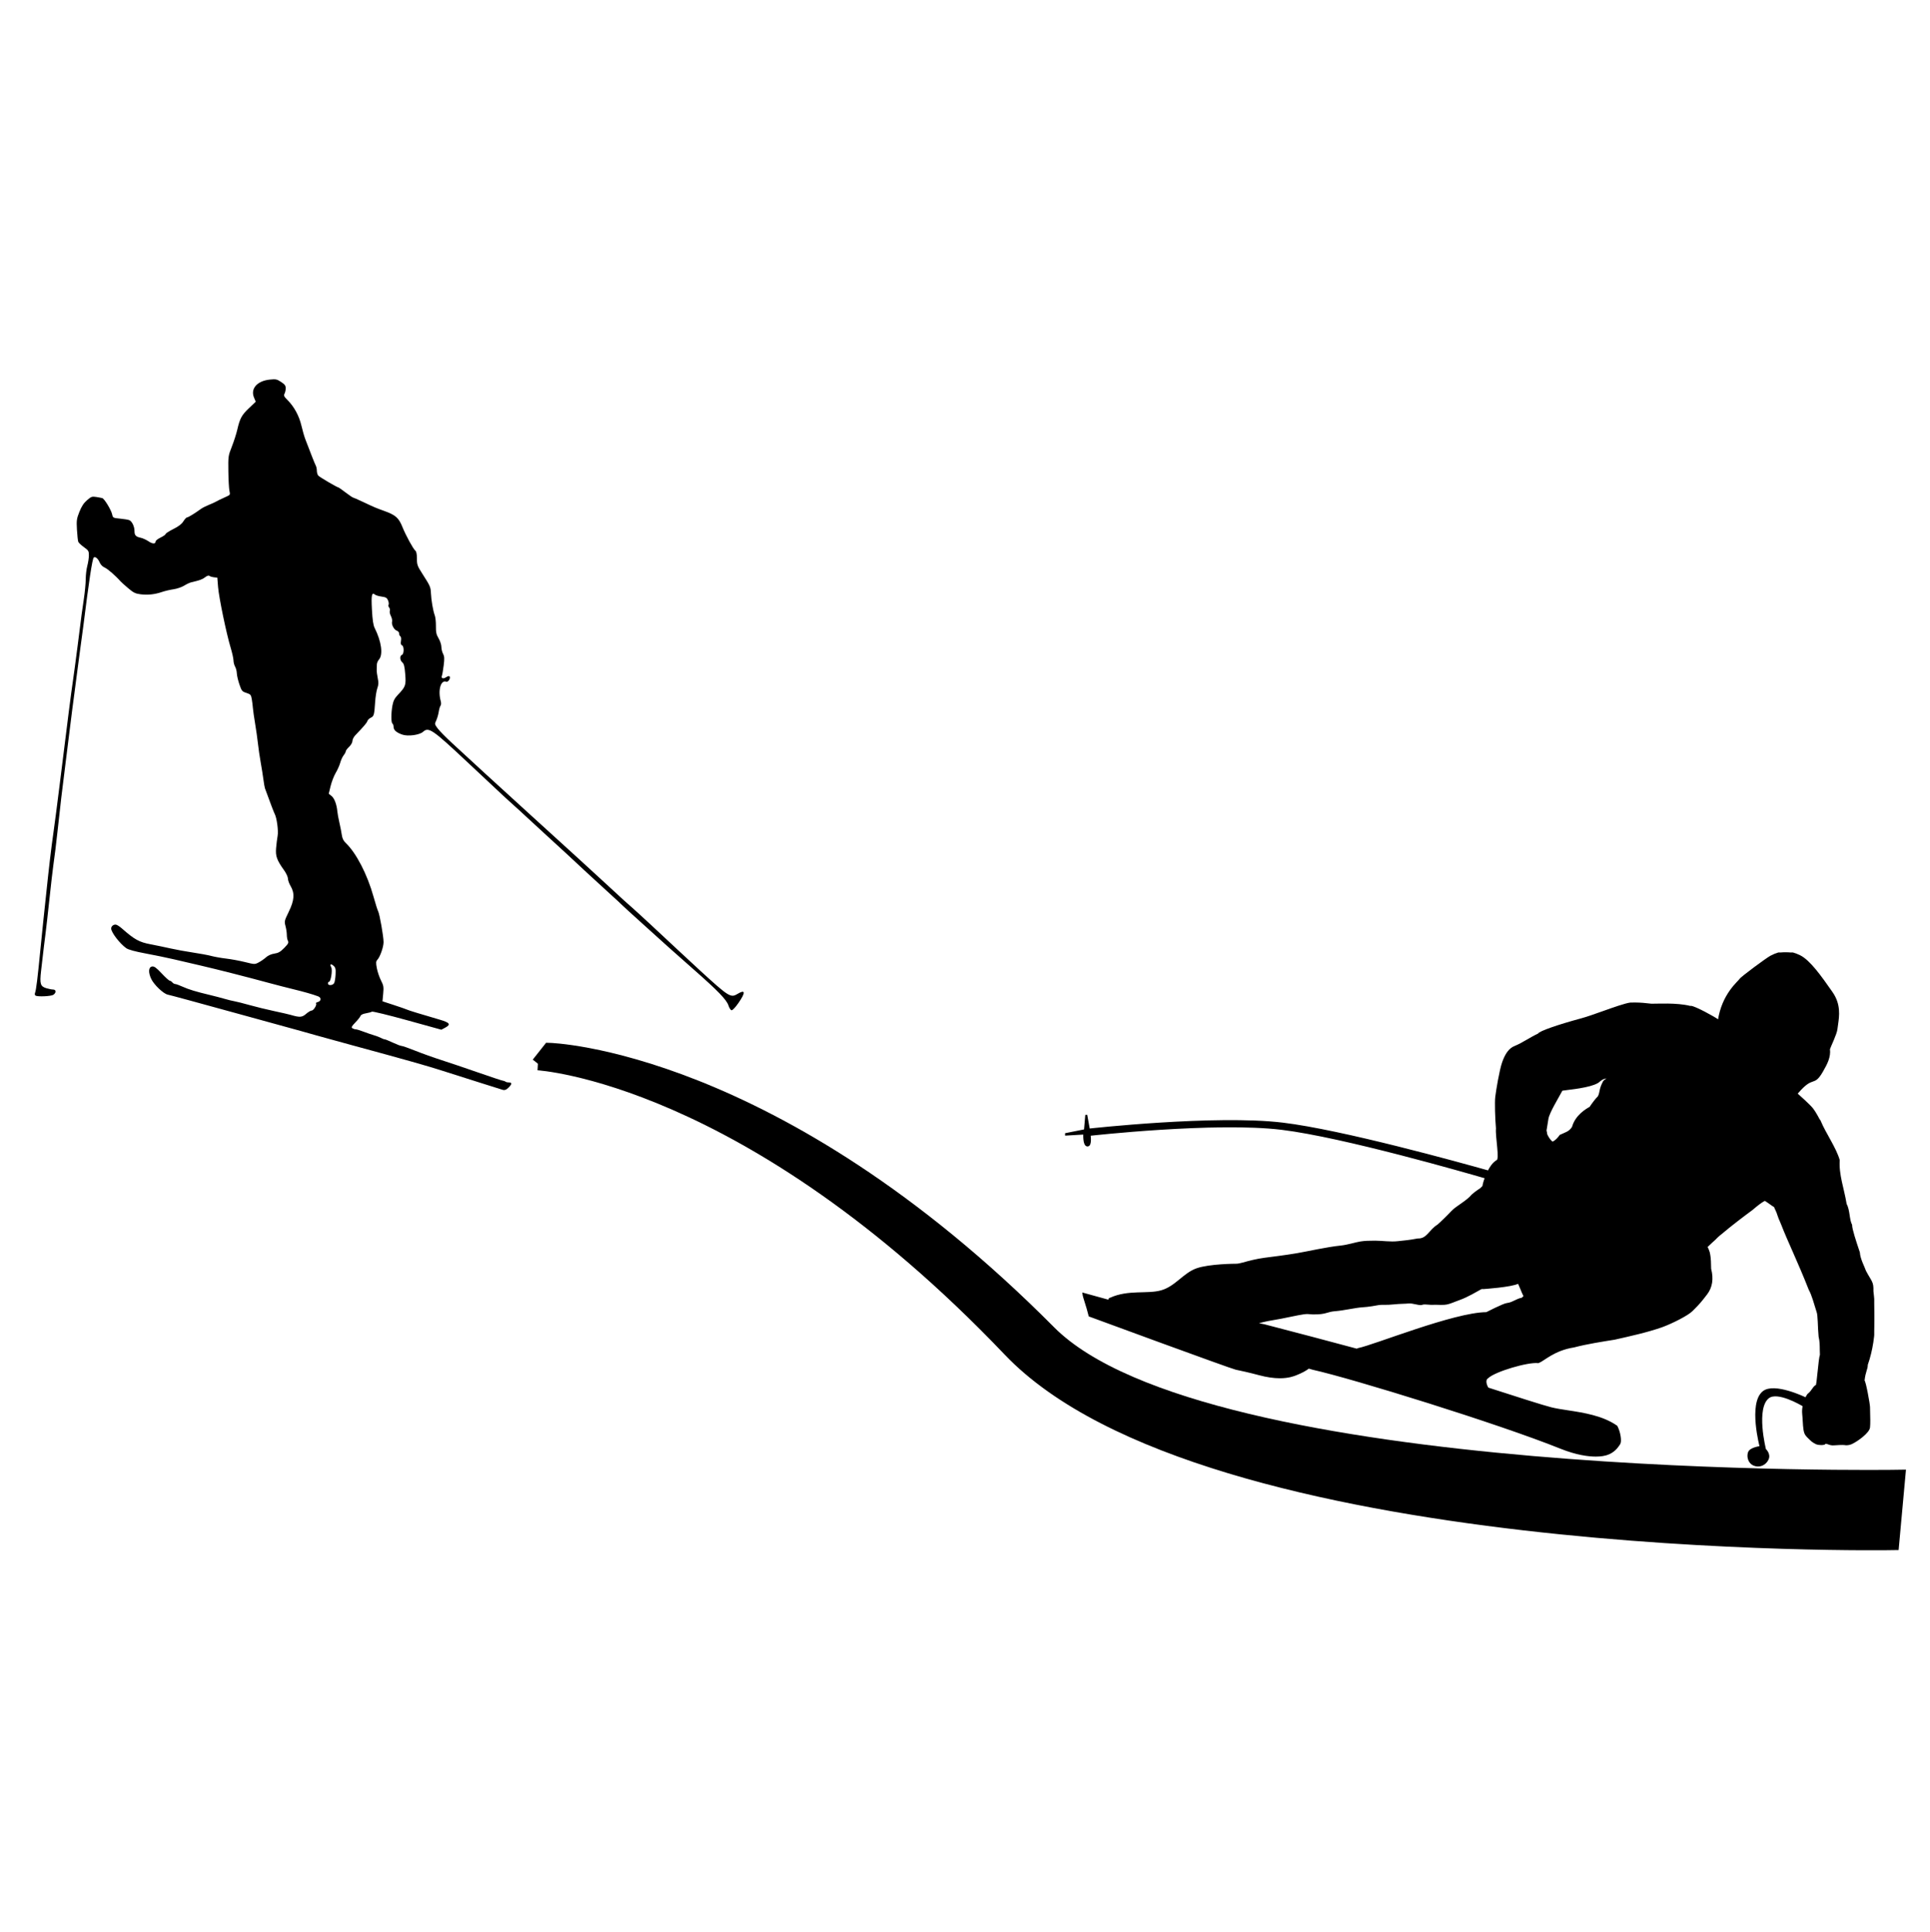 <?xml version="1.0" encoding="UTF-8" standalone="no"?>
<!-- Created with Inkscape (http://www.inkscape.org/) -->

<svg
   xmlns:dc="http://purl.org/dc/elements/1.1/"
   xmlns:cc="http://creativecommons.org/ns#"
   xmlns:rdf="http://www.w3.org/1999/02/22-rdf-syntax-ns#"
   xmlns:svg="http://www.w3.org/2000/svg"
   xmlns="http://www.w3.org/2000/svg"
   xmlns:sodipodi="http://sodipodi.sourceforge.net/DTD/sodipodi-0.dtd"
   xmlns:inkscape="http://www.inkscape.org/namespaces/inkscape"
   width="300.291"
   height="300.553"
   id="svg3031"
   version="1.1"
   inkscape:version="0.48.4 r9939"
   sodipodi:docname="New document 2">
  <defs
     id="defs3033">
    <clipPath
       clipPathUnits="userSpaceOnUse"
       id="clipPath15465">
      <path
         d="m 0,0 2622.77,0 0,1666 L 0,1666 0,0 z"
         id="path15467"
         inkscape:connector-curvature="0" />
    </clipPath>
  </defs>
  <sodipodi:namedview
     id="base"
     pagecolor="#ffffff"
     bordercolor="#666666"
     borderopacity="1.0"
     inkscape:pageopacity="0.0"
     inkscape:pageshadow="2"
     inkscape:zoom="0.35"
     inkscape:cx="-143.42581"
     inkscape:cy="-58.294807"
     inkscape:document-units="px"
     inkscape:current-layer="layer1"
     showgrid="false"
     fit-margin-top="59"
     fit-margin-left="5"
     fit-margin-right="5"
     fit-margin-bottom="59"
     inkscape:window-width="1865"
     inkscape:window-height="1056"
     inkscape:window-x="55"
     inkscape:window-y="24"
     inkscape:window-maximized="1" />
  <g
     inkscape:label="Layer 1"
     inkscape:groupmode="layer"
     id="layer1"
     transform="translate(-518.426,-173.514)">
    <g
       id="g3786"
       transform="matrix(0.173,0,0,0.172,363.116,233.26)"
       inkscape:export-filename="/home/yves/Bureau/nordic_path_80x50.png"
       inkscape:export-xdpi="4.292058"
       inkscape:export-ydpi="4.292058">
      <path
         inkscape:connector-curvature="0"
         id="path2818"
         d="m 1349.195,638.062 c -0.55,-0.187 -9.775,-3.107 -20.5,-6.49 -10.725,-3.383 -25.575,-8.126 -33,-10.539 -13.427,-4.364 -32.855,-9.883 -82.5,-23.438 -14.3,-3.904 -28.025,-7.705 -30.5,-8.445 -2.475,-0.74 -8.775,-2.528 -14,-3.972 -5.225,-1.444 -26.6,-7.363 -47.5,-13.153 -48.549,-13.449 -69.329,-19.132 -72.629,-19.861 -3.918,-0.866 -12.338,-8.938 -14.811,-14.2 -2.825,-6.01 -2.468,-10.776 0.841,-11.243 1.878,-0.265 3.74,1.095 8.552,6.25 3.383,3.624 6.635,6.589 7.227,6.589 0.592,0 1.636,0.675 2.321,1.5 0.685,0.825 1.851,1.5 2.593,1.5 0.741,0 3.724,1.084 6.628,2.409 5.509,2.514 12.132,4.538 24.78,7.572 4.125,0.99 9.975,2.53 13,3.422 3.025,0.892 7.075,1.891 9,2.219 1.925,0.328 8,1.875 13.5,3.437 5.5,1.562 15.4,3.997 22,5.412 6.6,1.415 13.35,2.975 15,3.467 8.093,2.413 10.188,2.276 13.811,-0.905 1.899,-1.668 4.17,-3.032 5.045,-3.032 1.736,0 4.978,-5.333 3.897,-6.413 -0.366,-0.367 0.285,-0.915 1.448,-1.219 3.306,-0.865 3.57,-4.03 0.436,-5.218 -4.916,-1.863 -12.603,-4.078 -22.637,-6.523 -5.5,-1.34 -15.175,-3.848 -21.5,-5.572 -20.235,-5.516 -46.076,-12.137 -61,-15.629 -7.975,-1.866 -19.225,-4.5 -25,-5.853 -5.775,-1.353 -17.025,-3.685 -25,-5.183 -9.657,-1.813 -15.481,-3.419 -17.436,-4.807 -5.731,-4.068 -13.465,-14.19 -13.533,-17.711 -0.043,-2.266 2.514,-4.152 4.692,-3.46 1.001,0.318 3.221,1.817 4.934,3.333 11.409,10.093 15.525,12.378 25.843,14.349 4.95,0.945 13.05,2.638 18,3.762 4.95,1.124 13.95,2.776 20,3.672 6.05,0.896 13.475,2.287 16.5,3.093 3.025,0.805 9.1,1.884 13.5,2.397 4.4,0.513 11.98,1.923 16.846,3.134 8.789,2.187 8.869,2.189 12.449,0.275 1.982,-1.059 4.917,-3.12 6.522,-4.58 1.808,-1.644 4.653,-2.914 7.475,-3.337 3.619,-0.543 5.448,-1.6 8.892,-5.144 3.576,-3.679 4.158,-4.791 3.326,-6.347 -0.555,-1.037 -1.01,-3.484 -1.01,-5.438 0,-1.953 -0.533,-5.545 -1.185,-7.981 -1.137,-4.253 -1.02,-4.771 2.943,-12.953 5.035,-10.396 5.479,-16.677 1.644,-23.222 -1.321,-2.254 -2.402,-5.296 -2.402,-6.759 0,-1.463 -1.521,-4.798 -3.38,-7.412 -6.588,-9.263 -7.888,-12.868 -7.266,-20.166 0.309,-3.623 0.928,-8.612 1.376,-11.087 0.818,-4.519 -0.729,-16.248 -2.611,-19.788 -0.735,-1.381 -3.992,-9.986 -8.789,-23.212 -0.299,-0.825 -0.923,-4.425 -1.387,-8 -0.464,-3.575 -1.568,-10.55 -2.454,-15.5 -0.886,-4.95 -1.994,-12.6 -2.463,-17 -0.469,-4.4 -1.61,-12.5 -2.536,-18 -0.926,-5.5 -1.819,-11.8 -1.984,-14 -0.165,-2.2 -0.629,-5.894 -1.03,-8.209 -0.663,-3.827 -1.104,-4.332 -4.853,-5.561 -3.857,-1.265 -4.265,-1.769 -6.301,-7.791 -1.197,-3.541 -2.226,-8.014 -2.285,-9.939 -0.06,-1.925 -0.752,-4.625 -1.538,-6 -0.786,-1.375 -1.445,-3.912 -1.464,-5.637 -0.019,-1.725 -1.164,-6.9 -2.544,-11.5 -3.843,-12.812 -10.551,-45.347 -11.312,-54.863 l -0.68,-8.5 -3,-0.338 c -1.65,-0.186 -3.499,-0.751 -4.109,-1.255 -0.711,-0.588 -2.078,-0.154 -3.808,1.207 -2.438,1.918 -4.817,2.79 -12.583,4.612 -1.375,0.323 -4.246,1.684 -6.379,3.025 -2.134,1.341 -6.409,2.804 -9.5,3.251 -3.091,0.447 -7.713,1.532 -10.269,2.411 -6.571,2.259 -12.803,2.949 -19.3,2.137 -4.778,-0.597 -6.453,-1.424 -11.329,-5.599 -3.147,-2.694 -6.172,-5.418 -6.722,-6.053 -4.239,-4.897 -11.558,-11.319 -14.241,-12.495 -2.078,-0.911 -3.766,-2.679 -4.705,-4.926 -1.379,-3.3 -3.973,-5.391 -5.185,-4.179 -1.324,1.324 -4.312,21.077 -9.409,62.203 -0.477,3.85 -1.808,13.75 -2.958,22 -1.15,8.25 -2.538,18.825 -3.085,23.5 -0.547,4.675 -1.45,11.65 -2.008,15.5 -0.557,3.85 -1.417,10.375 -1.912,14.5 -0.494,4.125 -2.928,23.7 -5.408,43.5 -4.292,34.265 -5.049,40.684 -7.54,64 -1.386,12.975 -2.897,25.369 -4.083,33.5 -0.521,3.575 -2.07,17.075 -3.441,30 -1.371,12.925 -2.937,26.875 -3.479,31 -0.962,7.323 -1.832,14.638 -4.051,34.058 -1.353,11.841 -0.66,14.126 4.775,15.755 2.179,0.653 4.922,1.187 6.096,1.187 2.778,0 2.834,3.082 0.088,4.797 -2.158,1.348 -14.079,1.861 -15.977,0.689 -0.612,-0.378 -0.816,-1.43 -0.453,-2.337 1.036,-2.59 2.305,-12.936 4.985,-40.649 0.798,-8.25 1.914,-19.275 2.481,-24.5 0.567,-5.225 1.685,-15.8 2.484,-23.5 2.646,-25.484 4.565,-41.832 6.573,-56 1.091,-7.7 3.539,-26.6 5.439,-42 7.901,-64.04 10.501,-84.545 11.982,-94.5 0.859,-5.775 2.9,-21.075 4.535,-34 1.635,-12.925 3.172,-25.075 3.415,-27 0.244,-1.925 1.177,-8.45 2.074,-14.5 0.897,-6.05 1.643,-14.034 1.658,-17.741 0.015,-3.708 0.657,-9.108 1.427,-12 0.77,-2.892 1.405,-7.143 1.412,-9.446 0.011,-3.815 -0.383,-4.472 -4.43,-7.378 -2.443,-1.755 -4.743,-3.92 -5.111,-4.812 -0.368,-0.892 -0.907,-5.807 -1.197,-10.921 -0.479,-8.44 -0.278,-9.935 2.174,-16.185 1.929,-4.916 3.883,-7.922 6.832,-10.506 3.726,-3.266 4.528,-3.559 8.187,-2.992 2.231,0.346 4.737,0.817 5.568,1.047 1.928,0.534 8.118,10.827 8.939,14.864 0.603,2.961 0.857,3.094 7.087,3.69 3.554,0.34 7.266,0.957 8.249,1.371 2.466,1.039 4.713,5.729 4.713,9.838 0,3.91 1.161,5.155 5.717,6.129 1.769,0.378 4.865,1.806 6.879,3.173 3.697,2.509 6.404,2.552 6.404,0.101 0,-0.733 2.025,-2.316 4.5,-3.518 2.475,-1.202 4.5,-2.636 4.5,-3.187 0,-0.55 3.102,-2.562 6.893,-4.472 4.792,-2.413 7.56,-4.551 9.082,-7.013 1.204,-1.948 2.715,-3.55 3.357,-3.56 1.071,-0.017 6.67,-3.466 12.543,-7.726 1.306,-0.947 4.456,-2.557 7,-3.577 2.544,-1.02 5.301,-2.268 6.126,-2.773 1.354,-0.829 3.791,-2.012 10.845,-5.265 2.072,-0.955 2.253,-1.492 1.552,-4.611 -0.436,-1.942 -0.879,-9.83 -0.984,-17.53 -0.186,-13.697 -0.118,-14.184 3.133,-22.5 1.828,-4.675 4.021,-11.535 4.873,-15.245 2.372,-10.325 3.996,-13.333 10.573,-19.592 l 6.068,-5.774 -1.579,-3.78 c -3.339,-7.991 2.809,-15.043 14.147,-16.228 5.476,-0.572 6.425,-0.374 10.205,2.127 3.316,2.194 4.167,3.357 4.167,5.691 0,1.613 -0.479,3.827 -1.064,4.921 -0.897,1.676 -0.466,2.59 2.75,5.826 5.885,5.922 10.377,14.234 12.409,22.961 1.009,4.333 2.574,9.839 3.479,12.236 4.952,13.125 8.669,22.558 9.493,24.094 0.513,0.955 0.932,3.007 0.932,4.559 0,1.552 0.562,3.524 1.25,4.382 1.049,1.309 17.177,10.823 18.347,10.823 0.21,0 3.044,2.025 6.298,4.5 3.254,2.475 6.194,4.5 6.533,4.5 0.339,0 4.544,1.862 9.344,4.139 10.337,4.901 10.969,5.171 18.728,7.99 10.466,3.803 13.148,6.205 16.602,14.871 2.874,7.212 9.508,19.432 11.403,21.004 1.025,0.85 1.496,3.139 1.496,7.269 0,5.498 0.426,6.696 4.852,13.628 7.067,11.07 7.521,12.101 7.749,17.6 0.26,6.281 1.977,16.276 3.453,20.091 0.619,1.6 1.086,5.98 1.038,9.735 -0.071,5.575 0.37,7.607 2.411,11.088 1.374,2.344 2.501,5.798 2.504,7.674 0,1.877 0.684,4.713 1.514,6.303 1.23,2.359 1.331,4.294 0.551,10.52 -0.526,4.196 -1.238,8.362 -1.582,9.258 -0.933,2.432 1.126,3.13 3.89,1.318 1.578,-1.034 2.661,-1.232 3.075,-0.562 0.988,1.598 -1.411,5.305 -3.03,4.684 -4.98,-1.911 -7.709,7.788 -4.968,17.654 0.433,1.557 0.342,3.303 -0.207,4 -0.536,0.68 -1.28,3.234 -1.653,5.674 -0.373,2.44 -1.381,5.917 -2.24,7.727 -1.512,3.186 -1.471,3.414 1.292,7.163 1.569,2.13 7.353,8.054 12.853,13.165 23.66,21.987 33.026,30.615 69.078,63.634 20.943,19.181 40.553,37.125 43.577,39.875 3.024,2.75 11.314,10.391 18.422,16.98 11.8,10.939 16.637,15.414 24.34,22.52 1.491,1.375 4.257,3.834 6.147,5.465 3.782,3.263 28.288,26.059 42.45,39.488 4.958,4.701 13.958,13.09 20,18.642 24.89,22.872 26.755,24.04 32.637,20.454 7.321,-4.463 7.713,-1.598 1.098,8.018 -2.785,4.048 -5.371,6.804 -6.25,6.66 -0.825,-0.135 -2.08,-2.072 -2.789,-4.306 -1.635,-5.153 -9.548,-13.376 -31.69,-32.928 -9.338,-8.246 -19.238,-17.063 -22,-19.592 -2.762,-2.529 -13.122,-11.931 -23.022,-20.892 -9.9,-8.961 -18.45,-16.808 -19,-17.439 -0.55,-0.63 -6.4,-6.067 -13,-12.082 -6.6,-6.015 -15.15,-13.902 -19,-17.526 -13.157,-12.386 -24.005,-22.461 -35.492,-32.962 -6.317,-5.775 -14.64,-13.482 -18.497,-17.127 -3.856,-3.645 -9.24,-8.595 -11.964,-11 -2.724,-2.405 -6.601,-5.948 -8.615,-7.873 -2.014,-1.925 -6.547,-6.2 -10.074,-9.5 -3.526,-3.3 -13.374,-12.572 -21.885,-20.604 -31.991,-30.194 -35.413,-32.567 -40.409,-28.014 -3.24,2.953 -13.629,4.36 -18.775,2.544 -5.303,-1.871 -7.789,-4.112 -7.789,-7.022 0,-1.257 -0.45,-2.564 -1,-2.904 -1.293,-0.799 -1.284,-9.732 0.018,-16.594 0.767,-4.043 1.957,-6.359 4.823,-9.386 7,-7.395 7.441,-8.639 6.642,-18.741 -0.553,-6.984 -1.133,-9.356 -2.597,-10.609 -2.256,-1.931 -2.486,-6.002 -0.385,-6.808 2.007,-0.77 2.051,-7.936 0.054,-8.702 -1.035,-0.397 -1.288,-1.527 -0.89,-3.98 0.328,-2.021 0.101,-3.707 -0.554,-4.111 -0.611,-0.377 -1.11,-1.529 -1.11,-2.56 0,-1.03 -0.905,-2.161 -2.011,-2.512 -2.541,-0.806 -5.049,-5.551 -4.349,-8.226 0.293,-1.12 -0.178,-3.41 -1.046,-5.09 -0.868,-1.679 -1.307,-3.763 -0.974,-4.63 0.333,-0.867 0.066,-2.226 -0.593,-3.02 -0.659,-0.794 -0.891,-1.94 -0.515,-2.548 0.375,-0.607 0.158,-2.37 -0.483,-3.917 -0.966,-2.333 -1.946,-2.92 -5.745,-3.441 -2.519,-0.345 -5.168,-1.116 -5.887,-1.713 -3.023,-2.509 -3.576,0.083 -2.865,13.449 0.5,9.404 1.197,14.134 2.453,16.639 6.125,12.218 7.743,24.209 3.855,28.569 -1.015,1.138 -1.855,3.163 -1.868,4.5 -0.013,1.337 -0.072,3.556 -0.132,4.931 -0.059,1.375 0.364,4.743 0.942,7.484 0.822,3.902 0.738,5.856 -0.385,9 -0.789,2.209 -1.679,7.841 -1.978,12.516 -0.741,11.597 -1.101,12.899 -3.925,14.186 -1.349,0.615 -2.723,1.968 -3.053,3.007 -0.538,1.694 -2.995,4.603 -10.931,12.942 -1.379,1.449 -2.508,3.727 -2.508,5.063 0,1.392 -1.28,3.654 -3,5.302 -1.65,1.581 -3,3.404 -3,4.052 0,0.648 -0.857,2.267 -1.904,3.598 -1.047,1.331 -2.419,4.334 -3.049,6.674 -0.63,2.34 -2.462,6.487 -4.071,9.215 -1.609,2.729 -3.683,8.102 -4.61,11.942 l -1.685,6.981 2.518,1.981 c 2.547,2.003 4.667,7.693 5.244,14.073 0.173,1.916 0.994,6.409 1.823,9.984 0.829,3.575 1.801,8.57 2.159,11.1 0.467,3.297 1.512,5.421 3.692,7.5 9.262,8.832 19.285,28.34 24.816,48.304 1.738,6.272 3.624,12.271 4.191,13.331 1.32,2.466 4.874,22.793 4.874,27.875 0,4.361 -3.064,13.198 -5.515,15.906 -1.387,1.533 -1.466,2.637 -0.543,7.638 0.593,3.215 2.265,8.193 3.715,11.062 2.359,4.668 2.57,5.937 2,12.069 l -0.637,6.853 10.24,3.367 c 5.632,1.852 10.915,3.703 11.74,4.114 1.451,0.723 12.97,4.282 29.493,9.113 9.112,2.664 10.292,4.351 5.026,7.187 l -3.534,1.903 -30.742,-8.549 c -16.908,-4.702 -31.192,-8.2 -31.742,-7.775 -0.55,0.426 -2.944,1.095 -5.32,1.487 -2.651,0.437 -4.541,1.35 -4.892,2.363 -0.315,0.908 -2.419,3.58 -4.677,5.939 -3.389,3.541 -3.844,4.454 -2.608,5.235 0.823,0.52 2.178,0.953 3.01,0.961 0.833,0.008 3.983,0.967 7,2.13 3.017,1.163 7.286,2.638 9.486,3.278 2.2,0.64 4.983,1.713 6.184,2.385 1.201,0.672 2.663,1.222 3.247,1.222 0.585,0 3.92,1.35 7.413,3 3.492,1.65 7.041,3 7.885,3 0.845,0 6.426,1.969 12.403,4.377 5.977,2.407 16.492,6.189 23.367,8.405 6.875,2.215 21.725,7.266 33,11.224 11.275,3.958 21.278,7.291 22.23,7.408 0.951,0.117 2.039,0.522 2.417,0.9 0.378,0.378 1.737,0.687 3.02,0.687 2.998,0 2.959,1.465 -0.121,4.545 -2.31,2.31 -3.689,2.757 -6.045,1.958 z m -150.958,-96.253 c 0.563,-0.963 1.156,-4.461 1.319,-7.774 0.249,-5.063 -0.036,-6.325 -1.789,-7.911 -2.527,-2.287 -3.659,-1.531 -2.093,1.397 1.288,2.407 -0.384,13.038 -2.051,13.038 -0.511,0 -0.929,0.675 -0.929,1.5 0,2.102 4.28,1.909 5.542,-0.25 z"
         style="fill:#000000" />
      <path
         inkscape:connector-curvature="0"
         sodipodi:nodetypes="cczcscc"
         d="m 1381.52,614.801 c 0,0 188.578,10.677 424.035,258.976 C 1981.757,1059.589 2600,1048.778 2600,1048.778 c 0,0 5.556,-61.111 5.556,-61.111 0,0 -624.653,10.334 -763.889,-130.556 -247.521,-250.461 -450,-255.556 -450,-255.556 l -10.206,12.984"
         style="fill:#000000;fill-opacity:1;stroke:#000000;stroke-width:11.596;stroke-linecap:butt;stroke-linejoin:miter;stroke-miterlimit:4;stroke-opacity:1;stroke-dasharray:none;marker-start:none"
         id="path3778" />
    </g>
    <g
       clip-path="url(#clipPath15465)"
       id="g3056"
       transform="matrix(-0.048,0,0,-0.048,810.041,401.64)"
       style="stroke:#000000;stroke-width:6.283">
      <path
         style="fill:#000000;fill-opacity:1;fill-rule:nonzero;stroke:#000000;stroke-width:1.885"
         d="m 739.531,-839.438 c -4.566,0 -9.127,1.307 -14.375,4.094 -3.982,2.115 -28.752,20.431 -29.812,22.375 -1.165,2.138 -17.127,14.308 -20.812,40.156 -5.065,-3.658 -23.34,-13.507 -27.094,-13.719 -0.014,0 -0.678,0.054 -0.781,0.062 -13.236,-3.366 -32.295,-2.034 -37.688,-2.156 -6.499,-0.785 -10.835,-1.106 -15.375,-1.156 -1.513,-0.017 -3.037,-0.007 -4.688,0.031 -0.138,0 -0.297,0.01 -0.469,0.031 -4.822,0.615 -15.898,4.534 -26.625,8.344 -7.943,2.82 -15.435,5.476 -20.5,6.844 -23.27,6.291 -40.897,12.464 -41.938,14.688 -0.018,0.036 -0.048,0.064 -0.062,0.094 -7.716,3.545 -15.423,9.075 -22.938,12.125 -5.028,1.962 -8.739,6.855 -11.688,15.375 -2.715,7.845 -5.803,26.771 -6.625,33.344 -0.643,5.166 -0.148,21.319 0.688,30.562 -0.798,7.756 3.865,30.384 0.312,31.562 -3.924,2.379 -6.588,6.485 -8.5,10.406 -27.867,-7.873 -142.739,-39.744 -200.25,-46.625 -65.743,-7.866 -188.375,5.812 -188.375,5.812 l -2.594,-14.188 -1.281,14.844 -22.594,4.5 21.938,-1.281 c 0,0 -0.764,11.797 3.25,11.625 3.498,-0.15 1.938,-10.344 1.938,-10.344 0,0 122.306,-13.75 187.094,-5.812 59.967,7.347 180.524,42.177 198.344,47.375 -0.042,0.109 -0.084,0.238 -0.125,0.344 -1.132,2.719 -1.985,5.77 -2.375,8.281 -1.57,1.702 -3.128,3.166 -4.062,3.469 -2.147,1.447 -5.041,3.611 -6.562,5.031 -5.34,6.455 -15.142,11.051 -19.938,16.188 -3.147,3.444 -9.681,9.823 -13.438,13.125 -8.323,5.086 -10.255,13.995 -19.75,13.688 -9.113,1.736 -12.233,1.787 -19.344,2.625 -7.111,0.838 -15.43,-0.49 -22.125,-0.5 -6.12,0 -9.854,0.11 -14.219,0.781 -4.365,0.671 -12.466,3.285 -19.125,3.969 -13.787,1.415 -31.496,5.545 -42.812,7.469 -11.317,1.924 -23.632,3.398 -31.281,4.406 -7.649,1.008 -14.345,2.733 -21.625,4.75 -2.578,0.714 -4.152,0.932 -5.25,1.031 -2.127,0.006 -26.787,0.179 -38.938,4.375 -12.69,4.383 -20.56,17.432 -34.531,21.438 -13.767,3.946 -32.128,-0.77 -49.594,7.188 -0.017,0.008 -0.045,-0.008 -0.062,0 -1.106,0.267 -1.429,0.756 -0.844,1.469 0.313,0.381 0.901,0.831 1.719,1.344 -9.028,-2.5 -18.097,-5.029 -27.188,-7.5 0.427,3.585 3.663,11.572 6,21.281 2.886,1.089 137.475,50.566 142.344,51.594 5.193,1.091 12.287,2.582 23.156,5.469 7.062,1.875 13.633,2.844 19.531,2.844 8.373,0 13.187,-1.879 15.5,-2.781 5.505,-2.15 9.723,-4.412 12.5,-6.688 1.58,0.456 3.258,0.938 4.375,1.25 38.721,8.638 180.19,52.374 240.844,76.75 15.682,6.302 27.19,7.625 34.094,7.625 9.045,-0.041 17.042,-1.841 23.094,-11.969 1.146,-2.66 0.081,-10.513 -2.938,-16.375 -13.665,-9.612 -32.34,-12.49 -47.375,-14.781 -5.955,-0.907 -11.607,-1.767 -16.281,-2.938 -7.935,-1.981 -34.029,-10.383 -61.688,-19.281 -1.078,-1.853 -4.241,-8.057 0,-10.719 6.718,-6.492 38.998,-16.036 49.281,-14.812 5.382,-2.019 14.953,-12.181 34.562,-15.25 12.949,-3.4 27.676,-5.615 39.531,-7.531 15.544,-3.505 31.446,-6.985 46,-12.062 10.219,-3.771 25.234,-11.402 29.281,-15.594 0.853,-0.885 1.623,-1.66 2.375,-2.406 2.9,-2.888 5.385,-5.371 11.688,-13.656 4.914,-6.46 6.19,-14.514 3.75,-23.938 l -0.062,-0.25 c -0.263,-5.243 0.168,-9.467 -1.344,-16 -0.619,-2.101 -1.422,-3.863 -2.281,-5.5 2.617,-2.689 7.46,-6.954 8.156,-7.625 2.776,-2.911 4.561,-4.323 6.656,-5.969 9.41,-7.941 20.513,-16.368 29.469,-22.969 4.418,-3.793 8.587,-7.16 12.281,-9.062 1.798,0.241 7.666,5.396 9.969,6.281 0.008,0.003 0.023,-0.003 0.031,0 0.197,0.913 0.788,2.122 1.312,3.156 2.099,4.148 1.482,4.95 5.5,13.781 6.873,17.726 15.962,35.804 26.969,63.75 3.137,5.638 5.139,13.869 7.656,21.625 1.455,3.547 1.088,14.863 2.031,24.281 1.083,4.46 1.104,8.57 1.125,12.562 0.009,1.816 0.04,3.549 0.156,5.25 -1.513,3.847 -3.085,29.734 -4.188,30.062 -2.771,0.832 -3.589,5.18 -8.25,8.75 -1.224,1.762 -2.385,4.122 -3.281,6.781 l 0.375,-3.469 c 0,0 -30.112,-14.62 -40.688,-5.906 -13.75,11.33 -2.531,53.375 -2.531,53.375 0,0 -10.005,1.143 -11.438,5.5 -1.432,4.357 0.446,9.565 4.25,11.438 5.753,2.832 11.635,-0.02 13.969,-5.062 2.334,-5.043 -2.531,-9.344 -2.531,-9.344 0,0 -10.326,-40.802 3.375,-50.844 9.001,-6.598 31.339,6.446 34.188,8.156 -0.542,2.667 -0.776,5.488 -0.469,8.25 0.244,2.196 0.369,4.462 0.5,6.719 0.335,5.766 0.64,11.231 2.719,13.594 0.396,0.448 0.792,0.914 1.25,1.469 4.52,4.403 4.635,4.684 8.406,6.594 1.135,0.462 2.852,0.75 4.656,0.75 1.11,0 2.11,-0.104 2.812,-0.312 2.006,-2.297 3.949,0.429 8.312,0.625 3.901,-0.062 8.678,-0.832 13.094,-0.125 1.976,0 3.723,-0.377 5.438,-1.188 5.508,-2.609 16.355,-10.569 16.875,-15.25 0.415,-3.731 0.227,-10.176 0.094,-14.875 -0.056,-1.945 -0.094,-3.654 -0.094,-4.844 0,-2.643 -3.998,-25.038 -5.344,-25.625 1.019,-9.537 3.148,-10.953 3.188,-15.719 10.281,-29.118 6.807,-59.625 5.469,-71.375 0.251,-9.164 -1.392,-8.524 -7.156,-19.375 -1.232,-3.767 -5.677,-11.703 -6.031,-18.188 -3.714,-11.084 -7.534,-22.538 -7.562,-26.75 -2.748,-5.206 -1.971,-14.287 -5.312,-20.375 l -0.062,-0.375 c -2.382,-14.622 -7.637,-28.14 -6.656,-42.312 -3.495,-11.94 -13.026,-25.082 -18.469,-37.844 -0.027,0.024 -0.066,0.069 -0.094,0.094 -0.986,-1.957 -4.896,-9.19 -7.25,-12.094 -3.061,-3.777 -12.81,-12.502 -15.875,-15.219 0.532,-0.155 1.042,-0.317 1.344,-0.562 C 766.534,-721.468 766.163,-708.654 775,-724 c 4.319,-7.5 7.658,-13.945 6.688,-21.5 0.816,-2.694 6.816,-14.683 7.312,-19.594 0.144,-1.413 0.377,-2.93 0.594,-4.406 1.191,-8.145 2.815,-19.302 -5.25,-30.812 l -0.594,-0.875 c -9.857,-14.067 -21.019,-30.005 -30.656,-34.688 -4.986,-2.424 -9.305,-3.562 -13.562,-3.562 z M 565.625,-717.812 c 1.397,-0.062 2.836,0.104 4.344,0.406 -2.937,0.633 -5.285,1.607 -7.062,3.531 -4.227,7.811 -2.813,10.157 -5.125,14.781 -3.219,3.299 -5.956,7.172 -8.219,10.531 -3.847,2.152 -13.878,7.976 -16.938,19.25 -3.416,5.111 -6.638,5.422 -12.156,8.062 -4.346,6.197 -7.875,6.812 -7.875,6.812 0,0 -3.228,-2.121 -5.844,-7.938 -0.188,-1.536 -0.424,-2.897 -0.719,-3.906 0.159,-0.909 0.355,-2.074 0.562,-3.406 0.357,-2.337 0.783,-5.247 1.344,-8.312 1.134,-6.176 10.004,-20.633 13.875,-27.875 0.113,-0.016 0.188,-0.01 0.312,-0.031 0.888,-0.147 2.371,-0.338 4.219,-0.562 9.06,-1.095 27.92,-3.387 32.312,-8.469 2.406,-2.007 4.64,-2.771 6.969,-2.875 z m -86.156,199.5 c 1.055,0.091 3.905,9.257 6.281,13.188 -0.996,0.959 -1.741,1.711 -2.281,2.281 -5.577,0.928 -9.427,4.721 -14.875,5.25 -3.069,0.237 -19.969,8.875 -19.969,8.875 -31.5,0.186 -109.401,31.963 -124.594,34.906 -0.824,0.16 -1.059,0.45 -0.812,0.844 -29.019,-7.785 -58.02,-15.477 -91.031,-24.031 l -9.156,-1.781 c 5.418,-1.448 11.646,-3.043 17.094,-3.875 5.583,-0.853 11.986,-2.2 17.656,-3.375 5.145,-1.07 9.59,-1.98 12.719,-2.406 1.635,-0.221 2.897,-0.344 3.938,-0.344 0.966,0 1.708,0.104 2.438,0.188 1.47,0.163 3.231,0.335 7.5,0.125 4.656,-0.227 6.994,-0.902 9.25,-1.562 2.085,-0.612 4.247,-1.244 8.062,-1.531 3.975,-0.301 9.065,-1.186 14,-2.031 4.608,-0.789 8.958,-1.536 11.781,-1.688 6.456,-0.338 14.306,-1.831 15.812,-2.125 1.407,-0.279 2.913,-0.312 4.875,-0.312 l 2.281,0 c 2.01,0 4.447,-0.061 7.312,-0.375 3.897,-0.421 6.869,-0.525 9.5,-0.625 2.01,-0.074 3.74,-0.125 5.438,-0.312 2.082,-0.246 4.77,0.322 7.344,0.875 2.01,0.432 3.563,0.719 4.625,0.719 0.504,0 0.699,-0.07 0.75,-0.094 0.801,-0.378 1.845,-0.562 3.312,-0.562 1.122,0 2.373,0.117 3.594,0.219 1.302,0.108 2.989,0.236 4.219,0.156 1.653,-0.113 3.067,-0.061 4.906,0 1.689,0.055 3.558,0.115 6,0 3.264,-0.148 6.428,-1.405 10.469,-3 1.59,-0.629 3.407,-1.334 5.375,-2.031 5.979,-2.12 17.25,-8.562 17.25,-8.562 -0.303,0 2.325,-2.188 5.125,-1.719 0,0 27.41,-1.833 33.719,-5.25 0.03,-0.016 0.06,-0.034 0.094,-0.031 z"
         id="path3160"
         transform="matrix(-3.333,0,0,-3.333,2752.046,-1131.702)"
         inkscape:connector-curvature="0" />
      <path
         style="fill:#000000;fill-opacity:1;fill-rule:nonzero;stroke:#000000;stroke-width:6.283"
         d="m 214.801,235.289 0,0 z"
         id="path3148"
         inkscape:connector-curvature="0" />
    </g>
  </g>
</svg>
